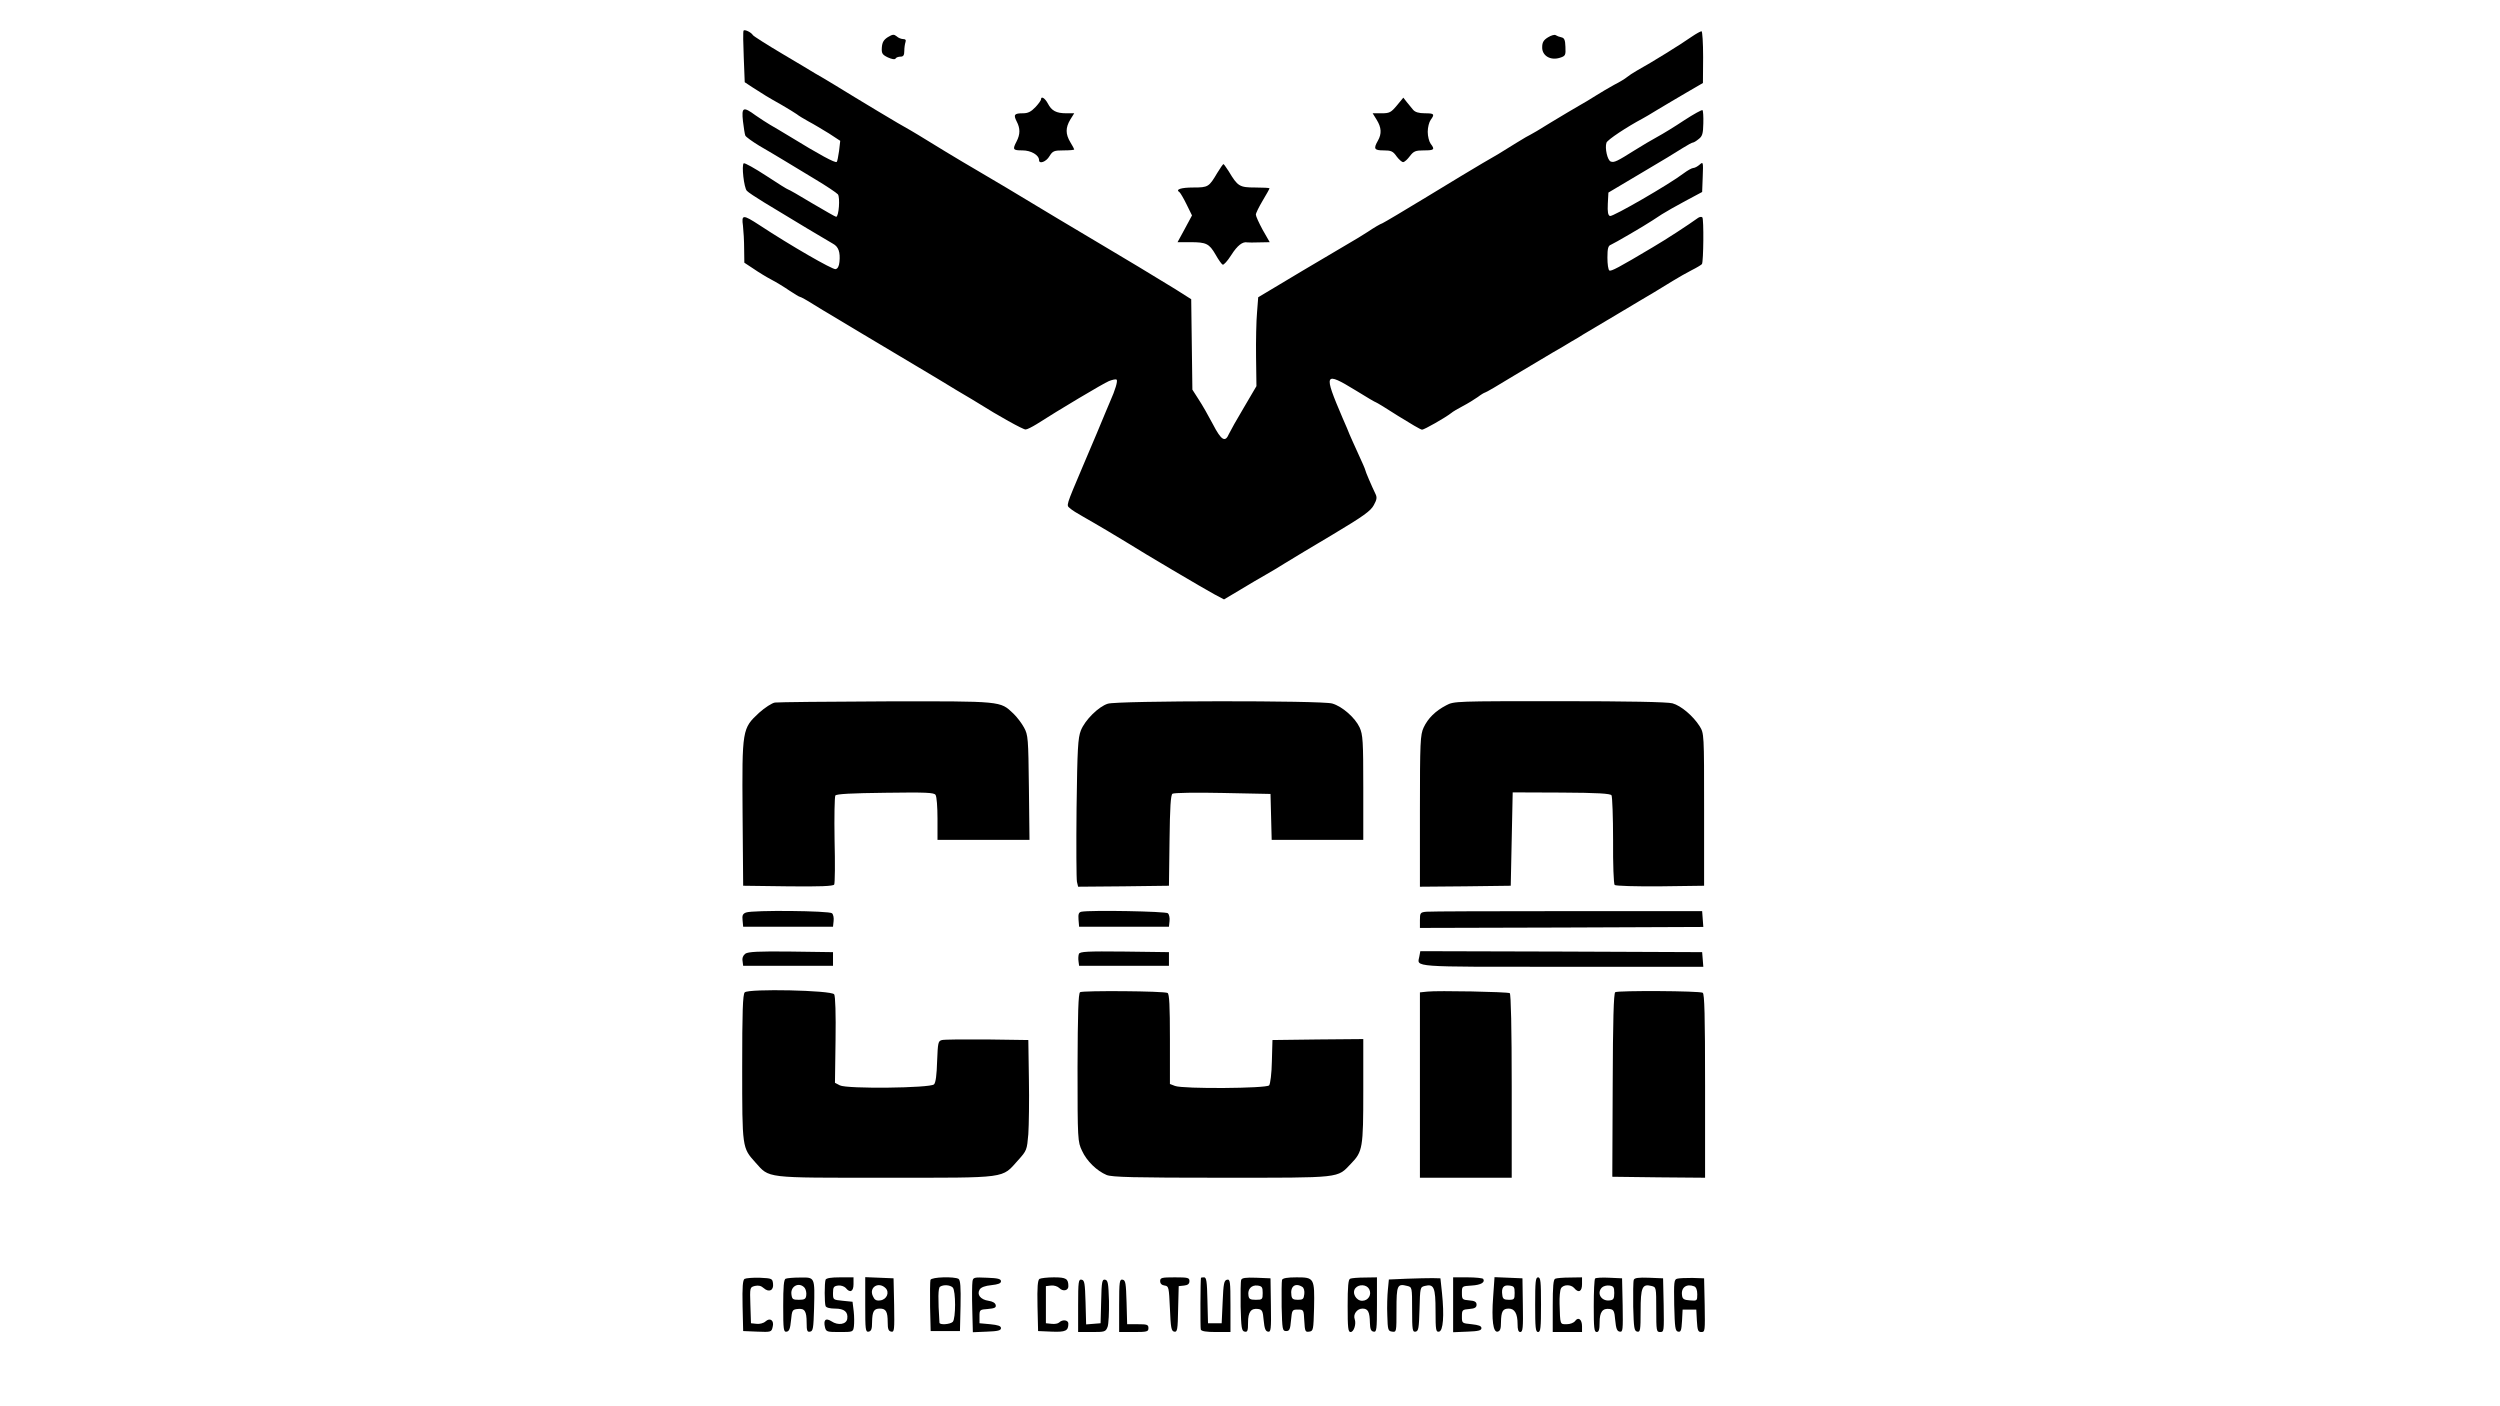<?xml version="1.0" standalone="no"?>
<!DOCTYPE svg PUBLIC "-//W3C//DTD SVG 20010904//EN"
 "http://www.w3.org/TR/2001/REC-SVG-20010904/DTD/svg10.dtd">
<svg version="1.0" xmlns="http://www.w3.org/2000/svg"
 width="1280pt" height="720pt" viewBox="0 0 1280 720"
 preserveAspectRatio="xMidYMid meet">

<g transform="translate(0,720) scale(0.1,-0.1)"
fill="#000000" stroke="none">
<path d="M3807 7043 c-3 -5 -2 -66 1 -136 l5 -128 41 -27 c59 -38 73 -47 146
-88 36 -21 72 -43 80 -49 8 -7 35 -23 60 -37 25 -13 71 -41 104 -61 l58 -38
-6 -52 c-4 -28 -9 -54 -12 -56 -7 -7 -87 36 -245 133 -35 21 -78 47 -96 57
-17 10 -51 32 -74 48 -64 47 -73 43 -65 -30 4 -33 9 -66 12 -73 3 -7 35 -30
71 -52 37 -21 93 -55 125 -74 31 -19 104 -63 162 -98 57 -34 109 -69 116 -77
12 -15 5 -115 -9 -115 -4 0 -59 32 -124 70 -64 39 -119 70 -122 70 -3 0 -53
31 -112 70 -58 38 -110 67 -115 64 -12 -8 1 -126 16 -141 6 -7 45 -33 86 -58
152 -93 332 -200 355 -213 28 -15 38 -43 33 -93 -2 -22 -9 -35 -20 -37 -16 -3
-231 121 -389 225 -86 56 -93 55 -85 -3 3 -26 6 -79 6 -118 l1 -71 47 -31 c26
-18 67 -43 92 -56 25 -13 66 -38 92 -56 26 -17 50 -32 54 -32 4 0 35 -17 68
-38 34 -21 70 -43 81 -49 11 -7 85 -51 165 -99 80 -48 206 -123 280 -167 74
-44 151 -90 170 -102 19 -12 53 -32 75 -45 22 -13 56 -33 75 -45 98 -62 229
-135 241 -134 8 0 33 13 56 27 112 72 342 209 371 221 18 7 36 11 39 7 7 -6
-7 -53 -33 -111 -12 -29 -22 -51 -69 -165 -13 -30 -44 -104 -70 -165 -89 -210
-86 -201 -67 -217 9 -9 40 -28 67 -43 69 -39 193 -113 235 -139 64 -41 384
-230 436 -258 l51 -27 84 50 c46 28 104 62 129 76 25 14 70 41 100 60 30 19
141 85 245 147 157 94 193 120 209 150 16 29 17 40 8 58 -18 37 -52 116 -52
122 0 3 -16 40 -36 83 -20 43 -39 87 -44 98 -4 11 -20 49 -36 85 -99 232 -95
240 69 140 53 -33 99 -60 102 -60 2 0 54 -31 114 -70 61 -38 115 -70 122 -70
11 0 120 62 149 85 8 7 35 23 60 36 25 13 59 34 76 46 17 13 34 23 37 23 4 0
71 39 149 87 79 47 168 100 198 118 30 17 73 42 95 56 23 13 50 29 60 36 11 6
88 52 170 101 83 49 170 102 195 116 25 15 68 41 95 58 28 17 71 42 97 55 26
13 49 27 52 31 8 13 10 231 2 239 -4 4 -13 3 -21 -2 -53 -38 -163 -110 -233
-151 -176 -105 -213 -124 -222 -119 -6 4 -10 33 -10 66 0 48 4 61 18 66 15 6
170 96 212 124 8 5 30 19 49 32 19 12 73 43 120 68 l86 46 3 79 c3 76 2 77
-16 61 -10 -9 -25 -17 -32 -17 -7 0 -29 -12 -49 -27 -73 -56 -364 -224 -378
-219 -10 4 -13 20 -11 63 l3 57 170 101 c94 55 189 113 212 128 24 15 46 27
50 27 5 0 18 8 30 18 19 14 23 28 24 80 1 34 -1 65 -4 68 -3 3 -45 -20 -94
-52 -48 -32 -110 -70 -138 -85 -27 -15 -79 -45 -115 -68 -89 -56 -106 -65
-123 -58 -17 6 -31 69 -22 96 4 15 106 82 185 124 8 4 42 24 76 45 34 20 100
60 147 87 l86 50 1 133 c0 72 -4 132 -8 132 -5 0 -27 -12 -49 -27 -57 -40
-205 -132 -283 -175 -19 -11 -42 -26 -50 -33 -8 -7 -37 -25 -65 -39 -27 -15
-70 -40 -95 -56 -25 -16 -63 -39 -85 -51 -22 -12 -86 -51 -143 -85 -56 -35
-105 -64 -107 -64 -2 0 -35 -19 -72 -42 -91 -57 -98 -61 -173 -104 -36 -21
-162 -97 -280 -169 -118 -72 -223 -134 -232 -138 -10 -3 -44 -23 -75 -44 -32
-20 -68 -43 -80 -49 -12 -7 -126 -74 -252 -149 l-229 -137 -6 -78 c-4 -43 -6
-145 -5 -227 l2 -150 -64 -109 c-36 -60 -70 -121 -77 -136 -19 -45 -39 -33
-82 50 -22 42 -55 100 -73 127 l-32 50 -3 231 -3 232 -82 52 c-76 47 -303 184
-365 220 -15 9 -120 72 -235 140 -215 130 -346 208 -432 258 -44 25 -246 147
-285 172 -8 5 -55 33 -105 61 -49 29 -148 88 -220 132 -71 44 -143 87 -158 96
-16 9 -36 21 -45 26 -9 6 -83 50 -164 98 -81 48 -150 92 -153 97 -9 15 -43 31
-48 23z"/>
<path d="M4546 7010 c-22 -14 -29 -27 -31 -53 -2 -30 2 -37 31 -51 20 -9 36
-12 39 -6 3 6 15 10 26 10 14 0 19 7 19 29 0 16 3 36 6 45 4 11 0 16 -12 16
-9 0 -25 6 -33 14 -14 11 -20 11 -45 -4z"/>
<path d="M7926 7009 c-23 -14 -30 -26 -30 -51 -1 -43 42 -69 90 -54 29 9 31
13 29 56 -1 36 -6 46 -21 49 -10 2 -23 7 -29 11 -5 4 -23 -1 -39 -11z"/>
<path d="M5330 6691 c0 -5 -13 -23 -29 -40 -22 -23 -38 -31 -63 -31 -45 0 -50
-7 -33 -41 19 -36 19 -66 0 -103 -22 -42 -19 -46 30 -46 44 0 85 -24 85 -50 0
-22 37 -8 53 20 17 27 23 30 73 30 30 0 54 2 54 5 0 2 -9 19 -20 37 -25 42
-25 74 0 116 l20 32 -41 0 c-51 0 -75 13 -94 50 -15 28 -35 40 -35 21z"/>
<path d="M7152 6660 c-30 -36 -38 -40 -78 -40 l-46 0 21 -34 c24 -39 26 -71 6
-106 -24 -42 -19 -50 29 -50 38 0 48 -4 66 -30 12 -16 27 -30 34 -30 7 0 22
14 34 30 20 26 29 30 72 30 53 0 58 4 35 34 -8 11 -15 38 -15 61 0 23 7 50 15
61 22 30 18 34 -30 34 -31 0 -50 6 -60 18 -7 9 -22 27 -32 39 l-18 23 -33 -40z"/>
<path d="M6232 6314 c-42 -71 -46 -74 -122 -74 -63 0 -94 -10 -71 -24 4 -3 21
-31 36 -62 l28 -57 -37 -69 -37 -68 66 0 c81 0 96 -7 129 -64 14 -25 30 -48
36 -51 5 -3 25 19 44 49 31 49 58 70 82 65 5 -1 33 -1 62 0 l53 1 -36 63 c-19
35 -35 70 -35 78 0 8 16 40 35 72 19 32 35 60 35 63 0 2 -33 4 -73 4 -81 0
-90 6 -136 83 -13 20 -25 37 -27 37 -2 0 -17 -21 -32 -46z"/>
<path d="M3968 3603 c-15 -2 -52 -26 -81 -52 -87 -81 -88 -83 -85 -516 l3
-370 229 -3 c164 -2 232 1 237 9 4 6 5 109 2 228 -2 119 0 221 4 228 6 8 83
12 256 14 210 3 250 1 257 -11 6 -8 10 -63 10 -122 l0 -108 236 0 235 0 -3
268 c-3 251 -4 269 -25 307 -12 22 -36 54 -55 72 -68 64 -54 63 -652 62 -297
-1 -553 -4 -568 -6z"/>
<path d="M5672 3597 c-48 -15 -117 -84 -138 -137 -15 -39 -18 -90 -22 -397 -2
-194 -1 -364 2 -378 l6 -25 233 2 232 3 3 231 c2 170 6 234 15 240 6 5 122 7
257 4 l245 -5 3 -117 3 -118 234 0 235 0 0 268 c0 238 -2 271 -19 308 -23 49
-88 107 -140 122 -51 16 -1101 15 -1149 -1z"/>
<path d="M7405 3589 c-56 -29 -94 -67 -116 -114 -17 -37 -19 -72 -19 -428 l0
-387 233 2 232 3 5 239 5 239 249 -1 c187 -1 251 -5 257 -14 4 -7 8 -111 8
-231 -1 -121 3 -223 8 -228 5 -5 108 -8 234 -7 l224 3 0 390 c0 388 0 390 -23
427 -33 52 -95 105 -139 117 -25 7 -228 11 -578 11 -530 0 -541 0 -580 -21z"/>
<path d="M3820 2528 c-17 -6 -21 -15 -18 -40 l3 -33 230 0 230 0 3 29 c2 16
-1 33 -8 40 -13 13 -405 17 -440 4z"/>
<path d="M5537 2532 c-14 -3 -17 -12 -15 -40 l3 -37 230 0 230 0 3 29 c2 16
-2 34 -8 40 -10 10 -394 17 -443 8z"/>
<path d="M7303 2532 c-31 -3 -33 -6 -33 -43 l0 -40 725 2 726 3 -3 40 -3 41
-690 0 c-379 0 -705 -1 -722 -3z"/>
<path d="M3816 2317 c-11 -8 -17 -22 -14 -38 l3 -24 230 0 230 0 0 35 0 35
-215 3 c-167 2 -220 -1 -234 -11z"/>
<path d="M5524 2316 c-3 -8 -4 -25 -2 -38 l3 -23 230 0 230 0 0 35 0 35 -228
3 c-191 2 -228 0 -233 -12z"/>
<path d="M7267 2303 c-11 -56 -53 -53 730 -53 l724 0 -3 38 -3 37 -721 3 -722
2 -5 -27z"/>
<path d="M3813 2119 c-10 -10 -13 -101 -13 -385 0 -413 0 -410 67 -485 75 -83
41 -79 668 -79 634 0 592 -5 678 90 44 49 45 52 52 133 3 45 5 172 3 282 l-3
200 -210 3 c-115 1 -220 0 -232 -3 -20 -5 -21 -12 -25 -109 -2 -69 -7 -110
-16 -118 -19 -19 -447 -24 -482 -5 l-25 13 3 219 c2 132 -1 226 -7 234 -13 21
-440 30 -458 10z"/>
<path d="M5530 2120 c-9 -6 -12 -107 -13 -386 0 -372 1 -380 23 -426 24 -53
76 -103 126 -124 27 -11 140 -14 589 -14 621 0 590 -3 662 72 60 62 63 80 63
373 l0 265 -232 -2 -233 -3 -3 -109 c-1 -61 -8 -116 -14 -123 -13 -16 -441
-19 -482 -3 l-26 10 0 229 c0 171 -3 232 -12 237 -16 10 -433 13 -448 4z"/>
<path d="M7308 2123 l-38 -4 0 -475 0 -474 235 0 235 0 0 469 c0 294 -4 472
-10 476 -12 7 -370 14 -422 8z"/>
<path d="M8270 2120 c-8 -5 -12 -146 -13 -476 l-2 -469 238 -3 237 -2 0 469
c0 365 -3 472 -12 478 -16 10 -433 12 -448 3z"/>
<path d="M3812 652 c-9 -6 -12 -41 -10 -138 l3 -129 72 -3 c71 -3 73 -2 79 24
9 33 -13 50 -37 28 -10 -9 -30 -14 -46 -12 l-28 3 -3 92 c-3 92 -3 92 23 99
18 4 32 1 45 -11 27 -24 52 -12 48 22 -3 27 -5 28 -68 31 -36 1 -71 -2 -78 -6z"/>
<path d="M4023 653 c-10 -3 -13 -41 -13 -140 0 -123 2 -134 18 -131 13 2 18
16 22 58 5 52 7 55 34 58 36 4 46 -10 46 -71 0 -41 3 -48 18 -45 15 3 17 18
20 118 4 163 5 160 -71 159 -34 0 -68 -3 -74 -6z m97 -47 c6 -8 10 -25 8 -38
-2 -19 -9 -23 -38 -23 -31 0 -35 3 -38 29 -5 42 41 64 68 32z"/>
<path d="M4227 648 c-6 -17 -6 -119 0 -135 3 -8 22 -13 48 -13 48 0 68 -17 63
-52 -4 -29 -47 -36 -81 -13 -30 19 -42 7 -33 -31 6 -23 11 -24 75 -24 68 0 69
0 73 29 2 16 2 51 -1 77 l-6 49 -50 5 c-50 5 -50 5 -50 40 0 30 4 35 26 38 14
2 31 -4 39 -12 22 -28 40 -19 40 19 l0 35 -69 0 c-46 0 -70 -4 -74 -12z"/>
<path d="M4430 520 c0 -129 1 -141 18 -138 13 3 17 14 17 48 1 56 9 70 40 70
31 0 40 -15 40 -70 0 -35 4 -45 18 -48 16 -3 17 7 15 135 l-3 138 -72 3 -73 3
0 -141z m104 85 c22 -22 6 -59 -27 -63 -21 -3 -30 3 -38 22 -21 45 29 76 65
41z"/>
<path d="M4764 647 c-2 -7 -3 -69 -2 -138 l3 -124 75 0 75 0 3 129 c2 97 -1
131 -10 138 -22 13 -138 10 -144 -5z m114 -39 c16 -16 16 -160 0 -176 -13 -13
-68 -17 -68 -4 -8 124 -7 178 3 184 18 12 52 9 65 -4z"/>
<path d="M4979 638 c-2 -13 -3 -76 -1 -141 l3 -118 72 3 c56 2 72 6 72 18 0
11 -15 16 -55 20 l-55 5 0 35 c0 34 1 35 43 38 34 3 43 7 40 20 -2 11 -16 19
-37 22 -41 6 -61 32 -45 58 7 11 28 19 60 22 35 4 49 9 49 20 0 12 -16 16 -71
18 -68 3 -72 2 -75 -20z"/>
<path d="M5322 652 c-9 -7 -12 -41 -10 -138 l3 -129 69 -3 c72 -3 86 4 86 41
0 19 -30 23 -47 6 -6 -6 -23 -9 -39 -7 l-29 3 0 95 0 95 26 3 c15 2 34 -4 43
-13 18 -19 46 -13 46 9 0 39 -11 46 -74 46 -33 0 -67 -4 -74 -8z"/>
<path d="M5940 641 c0 -13 8 -21 23 -23 21 -3 22 -8 27 -118 4 -98 7 -115 22
-118 16 -3 18 9 20 115 l3 118 28 3 c19 2 27 9 27 23 0 17 -8 19 -75 19 -67 0
-75 -2 -75 -19z"/>
<path d="M6149 658 c-3 -11 -4 -256 -1 -265 3 -9 28 -13 78 -13 l74 0 0 136
c0 124 -2 135 -17 132 -16 -3 -19 -19 -23 -113 l-5 -110 -35 0 -35 0 -3 118
c-2 95 -5 117 -17 117 -8 0 -15 -1 -16 -2z"/>
<path d="M6355 647 c-3 -7 -4 -69 -3 -137 3 -110 5 -125 21 -128 14 -3 17 4
17 46 0 55 15 75 52 70 20 -3 24 -10 28 -58 4 -41 9 -56 22 -58 15 -3 17 10
15 135 l-2 138 -73 3 c-54 2 -74 -1 -77 -11z m110 -67 c0 -33 -2 -35 -35 -35
-29 0 -36 4 -38 23 -5 32 16 54 47 50 22 -3 26 -8 26 -38z"/>
<path d="M6564 647 c-2 -7 -3 -69 -2 -138 3 -116 4 -124 23 -124 17 0 21 8 25
55 5 53 6 55 35 55 30 0 30 -1 33 -58 3 -54 5 -58 25 -55 21 3 22 8 25 121 3
153 1 157 -89 157 -48 0 -71 -4 -75 -13z m104 -36 c8 -5 12 -21 10 -37 -3 -25
-7 -29 -33 -29 -24 0 -31 5 -33 23 -7 46 20 66 56 43z"/>
<path d="M6913 653 c-10 -3 -13 -41 -13 -139 0 -112 2 -134 15 -134 17 0 30
42 21 66 -9 25 12 54 40 54 28 0 37 -16 38 -74 1 -30 5 -42 19 -44 15 -3 17 9
17 137 l0 141 -62 -1 c-35 0 -69 -3 -75 -6z m97 -53 c15 -28 -4 -60 -36 -60
-31 0 -54 41 -34 65 18 21 57 19 70 -5z"/>
<path d="M7203 653 l-92 -4 -5 -52 c-3 -29 -5 -88 -3 -132 2 -75 4 -80 25 -83
22 -3 22 -2 22 113 0 125 4 134 55 121 25 -6 25 -7 25 -122 0 -105 2 -115 18
-112 15 3 17 18 20 116 3 110 3 112 27 118 47 12 55 -8 55 -128 0 -99 2 -109
18 -106 21 4 27 81 15 198 l-8 75 -40 1 c-22 0 -81 -1 -132 -3z"/>
<path d="M7440 520 l0 -141 73 3 c56 2 72 6 72 18 0 11 -14 16 -50 20 -50 5
-50 5 -50 40 0 33 2 35 38 38 28 2 37 8 37 22 0 14 -9 20 -37 22 -36 3 -38 5
-38 38 0 35 0 35 50 38 47 3 70 16 59 34 -3 4 -39 8 -80 8 l-74 0 0 -140z"/>
<path d="M7645 561 c-9 -121 0 -184 23 -179 13 3 17 15 17 48 1 56 9 70 40 70
30 0 45 -26 45 -79 0 -29 4 -41 14 -41 13 0 15 23 13 138 l-2 137 -71 3 -72 3
-7 -100z m110 19 c0 -32 -2 -35 -30 -35 -24 0 -31 5 -33 23 -6 38 5 54 35 50
25 -3 28 -7 28 -38z"/>
<path d="M7860 520 c0 -118 2 -140 15 -140 13 0 15 22 15 140 0 118 -2 140
-15 140 -13 0 -15 -22 -15 -140z"/>
<path d="M7963 653 c-10 -3 -13 -41 -13 -139 l0 -134 75 0 75 0 0 29 c0 36
-19 50 -35 28 -7 -10 -26 -17 -44 -17 -34 0 -33 -4 -36 105 -1 33 2 68 7 78
11 21 51 22 68 2 22 -27 40 -18 40 20 l0 35 -62 -1 c-35 0 -69 -3 -75 -6z"/>
<path d="M8167 654 c-4 -4 -7 -67 -7 -141 0 -112 2 -133 15 -133 11 0 15 12
15 49 0 54 15 74 52 69 20 -3 24 -10 28 -58 4 -42 9 -56 23 -58 16 -3 17 7 15
135 l-3 138 -65 3 c-36 2 -69 0 -73 -4z m98 -74 c0 -29 -4 -36 -23 -38 -43 -6
-69 37 -40 66 7 7 24 12 38 10 21 -3 25 -8 25 -38z"/>
<path d="M8365 647 c-3 -7 -4 -69 -3 -137 3 -110 5 -125 21 -128 15 -3 17 7
17 106 0 120 8 140 55 128 25 -6 25 -7 25 -121 0 -109 1 -115 20 -115 20 0 20
5 18 138 l-3 137 -73 3 c-54 2 -74 -1 -77 -11z"/>
<path d="M8587 653 c-16 -4 -17 -17 -15 -136 3 -115 5 -132 20 -135 14 -3 17
6 20 55 l3 58 35 0 35 0 3 -57 c3 -50 6 -58 23 -58 19 0 19 6 17 138 l-3 137
-60 2 c-33 0 -68 -1 -78 -4z m87 -39 c10 -4 16 -18 16 -41 0 -33 -1 -34 -37
-31 -31 2 -39 7 -41 26 -6 40 23 61 62 46z"/>
<path d="M5520 516 l0 -136 70 0 c67 0 71 1 81 27 5 14 8 74 7 132 -3 91 -5
106 -20 109 -15 3 -18 -9 -20 -110 l-3 -113 -37 -3 -37 -3 -3 113 c-3 98 -5
113 -20 116 -16 3 -18 -8 -18 -132z"/>
<path d="M5730 516 l0 -136 75 0 c68 0 75 2 75 20 0 18 -7 20 -55 20 l-54 0
-3 112 c-3 98 -5 113 -20 116 -16 3 -18 -8 -18 -132z"/>
</g>
</svg>
